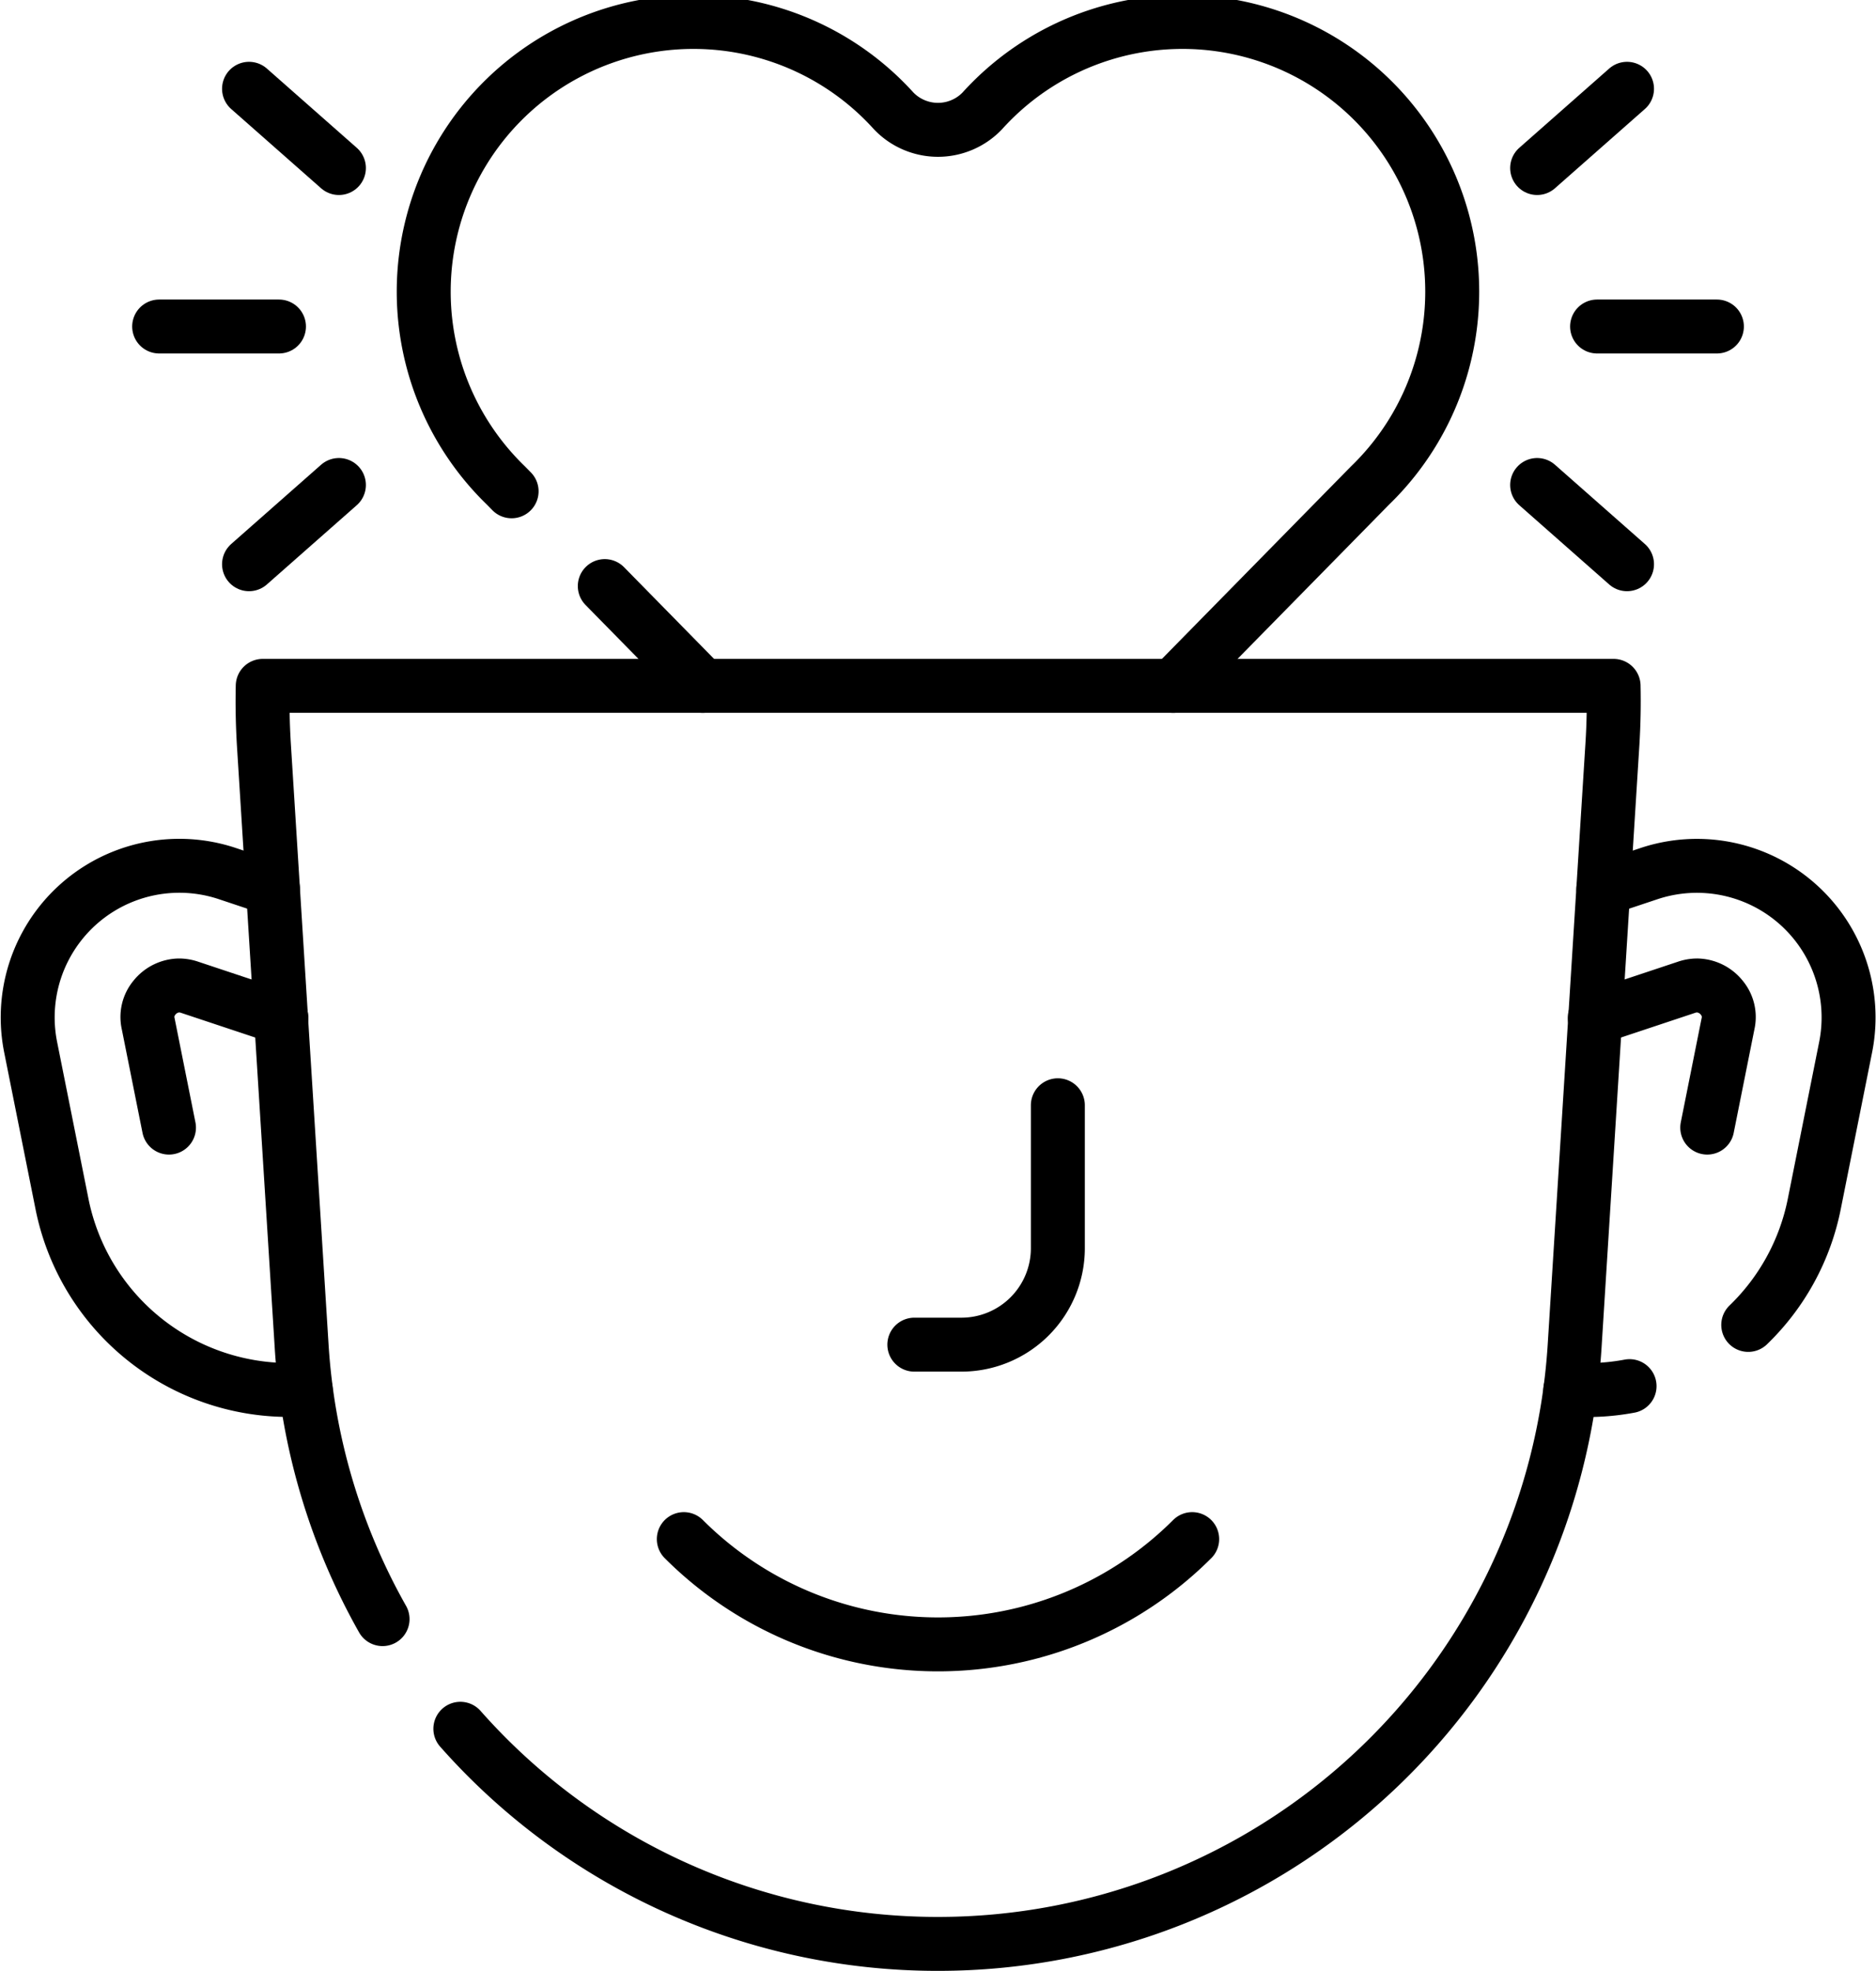 <svg xmlns="http://www.w3.org/2000/svg" width="34.773" height="36.538" viewBox="0 0 34.773 36.538">
  <g id="love_8385128" transform="translate(-19.483 -7)">
    <line id="Línea_857" data-name="Línea 857" x2="2.221" transform="translate(49.086 13.053)" fill="none" stroke="#000" stroke-linecap="round" stroke-linejoin="round" stroke-miterlimit="10" stroke-width="1"/>
    <line id="Línea_858" data-name="Línea 858" y1="1.469" x2="1.666" transform="translate(47.975 8.646)" fill="none" stroke="#000" stroke-linecap="round" stroke-linejoin="round" stroke-miterlimit="10" stroke-width="1"/>
    <line id="Línea_859" data-name="Línea 859" x2="1.666" y2="1.469" transform="translate(47.975 15.991)" fill="none" stroke="#000" stroke-linecap="round" stroke-linejoin="round" stroke-miterlimit="10" stroke-width="1"/>
    <line id="Línea_860" data-name="Línea 860" x1="2.221" transform="translate(22.433 13.053)" fill="none" stroke="#000" stroke-linecap="round" stroke-linejoin="round" stroke-miterlimit="10" stroke-width="1"/>
    <line id="Línea_861" data-name="Línea 861" x1="1.666" y1="1.469" transform="translate(24.099 8.646)" fill="none" stroke="#000" stroke-linecap="round" stroke-linejoin="round" stroke-miterlimit="10" stroke-width="1"/>
    <line id="Línea_862" data-name="Línea 862" x1="1.666" y2="1.469" transform="translate(24.099 15.991)" fill="none" stroke="#000" stroke-linecap="round" stroke-linejoin="round" stroke-miterlimit="10" stroke-width="1"/>
    <path id="Trazado_1053057" data-name="Trazado 1053057" d="M51.461,258.634l-.385-1.925a.558.558,0,0,1,.116-.484.6.6,0,0,1,.453-.226.614.614,0,0,1,.2.034l1.7.566" transform="translate(-28.846 -230.73)" fill="none" stroke="#000" stroke-linecap="round" stroke-linejoin="round" stroke-miterlimit="10" stroke-width="1"/>
    <path id="Trazado_1053058" data-name="Trazado 1053058" d="M428.4,258.634l.385-1.925a.558.558,0,0,0-.117-.484.6.6,0,0,0-.453-.226.613.613,0,0,0-.2.034l-1.7.566" transform="translate(-377.272 -230.73)" fill="none" stroke="#000" stroke-linecap="round" stroke-linejoin="round" stroke-miterlimit="10" stroke-width="1"/>
    <path id="Trazado_1053059" data-name="Trazado 1053059" d="M252.593,287.062v2.655A1.788,1.788,0,0,1,250.8,291.5h-.867" transform="translate(-213.502 -259.572)" fill="none" stroke="#000" stroke-linecap="round" stroke-linejoin="round" stroke-miterlimit="10" stroke-width="1"/>
    <path id="Trazado_1053060" data-name="Trazado 1053060" d="M199.53,399.55a6.663,6.663,0,0,1-9.423,0" transform="translate(-157.949 -364.017)" fill="none" stroke="#000" stroke-linecap="round" stroke-linejoin="round" stroke-miterlimit="10" stroke-width="1"/>
    <path id="Trazado_1053061" data-name="Trazado 1053061" d="M84.569,197.677a11.8,11.8,0,0,0,8.854,3.988h0a11.821,11.821,0,0,0,11.8-11.084l.7-11.153q.034-.547.022-1.085H80.906q-.012.537.021,1.085l.7,11.153a11.779,11.779,0,0,0,1.5,5.063" transform="translate(-56.553 -158.628)" fill="none" stroke="#000" stroke-linecap="round" stroke-linejoin="round" stroke-miterlimit="10" stroke-width="1"/>
    <path id="Trazado_1053062" data-name="Trazado 1053062" d="M431.1,233.452a4.279,4.279,0,0,0,1.224-2.242l.581-2.906a2.811,2.811,0,0,0-3.646-3.218l-.845.282" transform="translate(-379.212 -201.89)" fill="none" stroke="#000" stroke-linecap="round" stroke-linejoin="round" stroke-miterlimit="10" stroke-width="1"/>
    <path id="Trazado_1053063" data-name="Trazado 1053063" d="M419.895,359.951h.311a4.3,4.3,0,0,0,.788-.073" transform="translate(-371.306 -327.181)" fill="none" stroke="#000" stroke-linecap="round" stroke-linejoin="round" stroke-miterlimit="10" stroke-width="1"/>
    <path id="Trazado_1053064" data-name="Trazado 1053064" d="M24.542,225.367l-.845-.282a2.811,2.811,0,0,0-3.646,3.218l.581,2.906a4.29,4.29,0,0,0,4.207,3.449h.311" transform="translate(0 -201.89)" fill="none" stroke="#000" stroke-linecap="round" stroke-linejoin="round" stroke-miterlimit="10" stroke-width="1"/>
    <path id="Trazado_1053065" data-name="Trazado 1053065" d="M169.615,152.45l1.817,1.851" transform="translate(-138.922 -134.585)" fill="none" stroke="#000" stroke-linecap="round" stroke-linejoin="round" stroke-miterlimit="10" stroke-width="1"/>
    <path id="Trazado_1053066" data-name="Trazado 1053066" d="M137.784,19.716,141.433,16h0a5,5,0,1,0-7.188-6.944,1.136,1.136,0,0,1-1.642,0A5,5,0,1,0,125.415,16h0l.106.108" transform="translate(-96.555 0)" fill="none" stroke="#000" stroke-linecap="round" stroke-linejoin="round" stroke-miterlimit="10" stroke-width="1"/>
  </g>
</svg>
